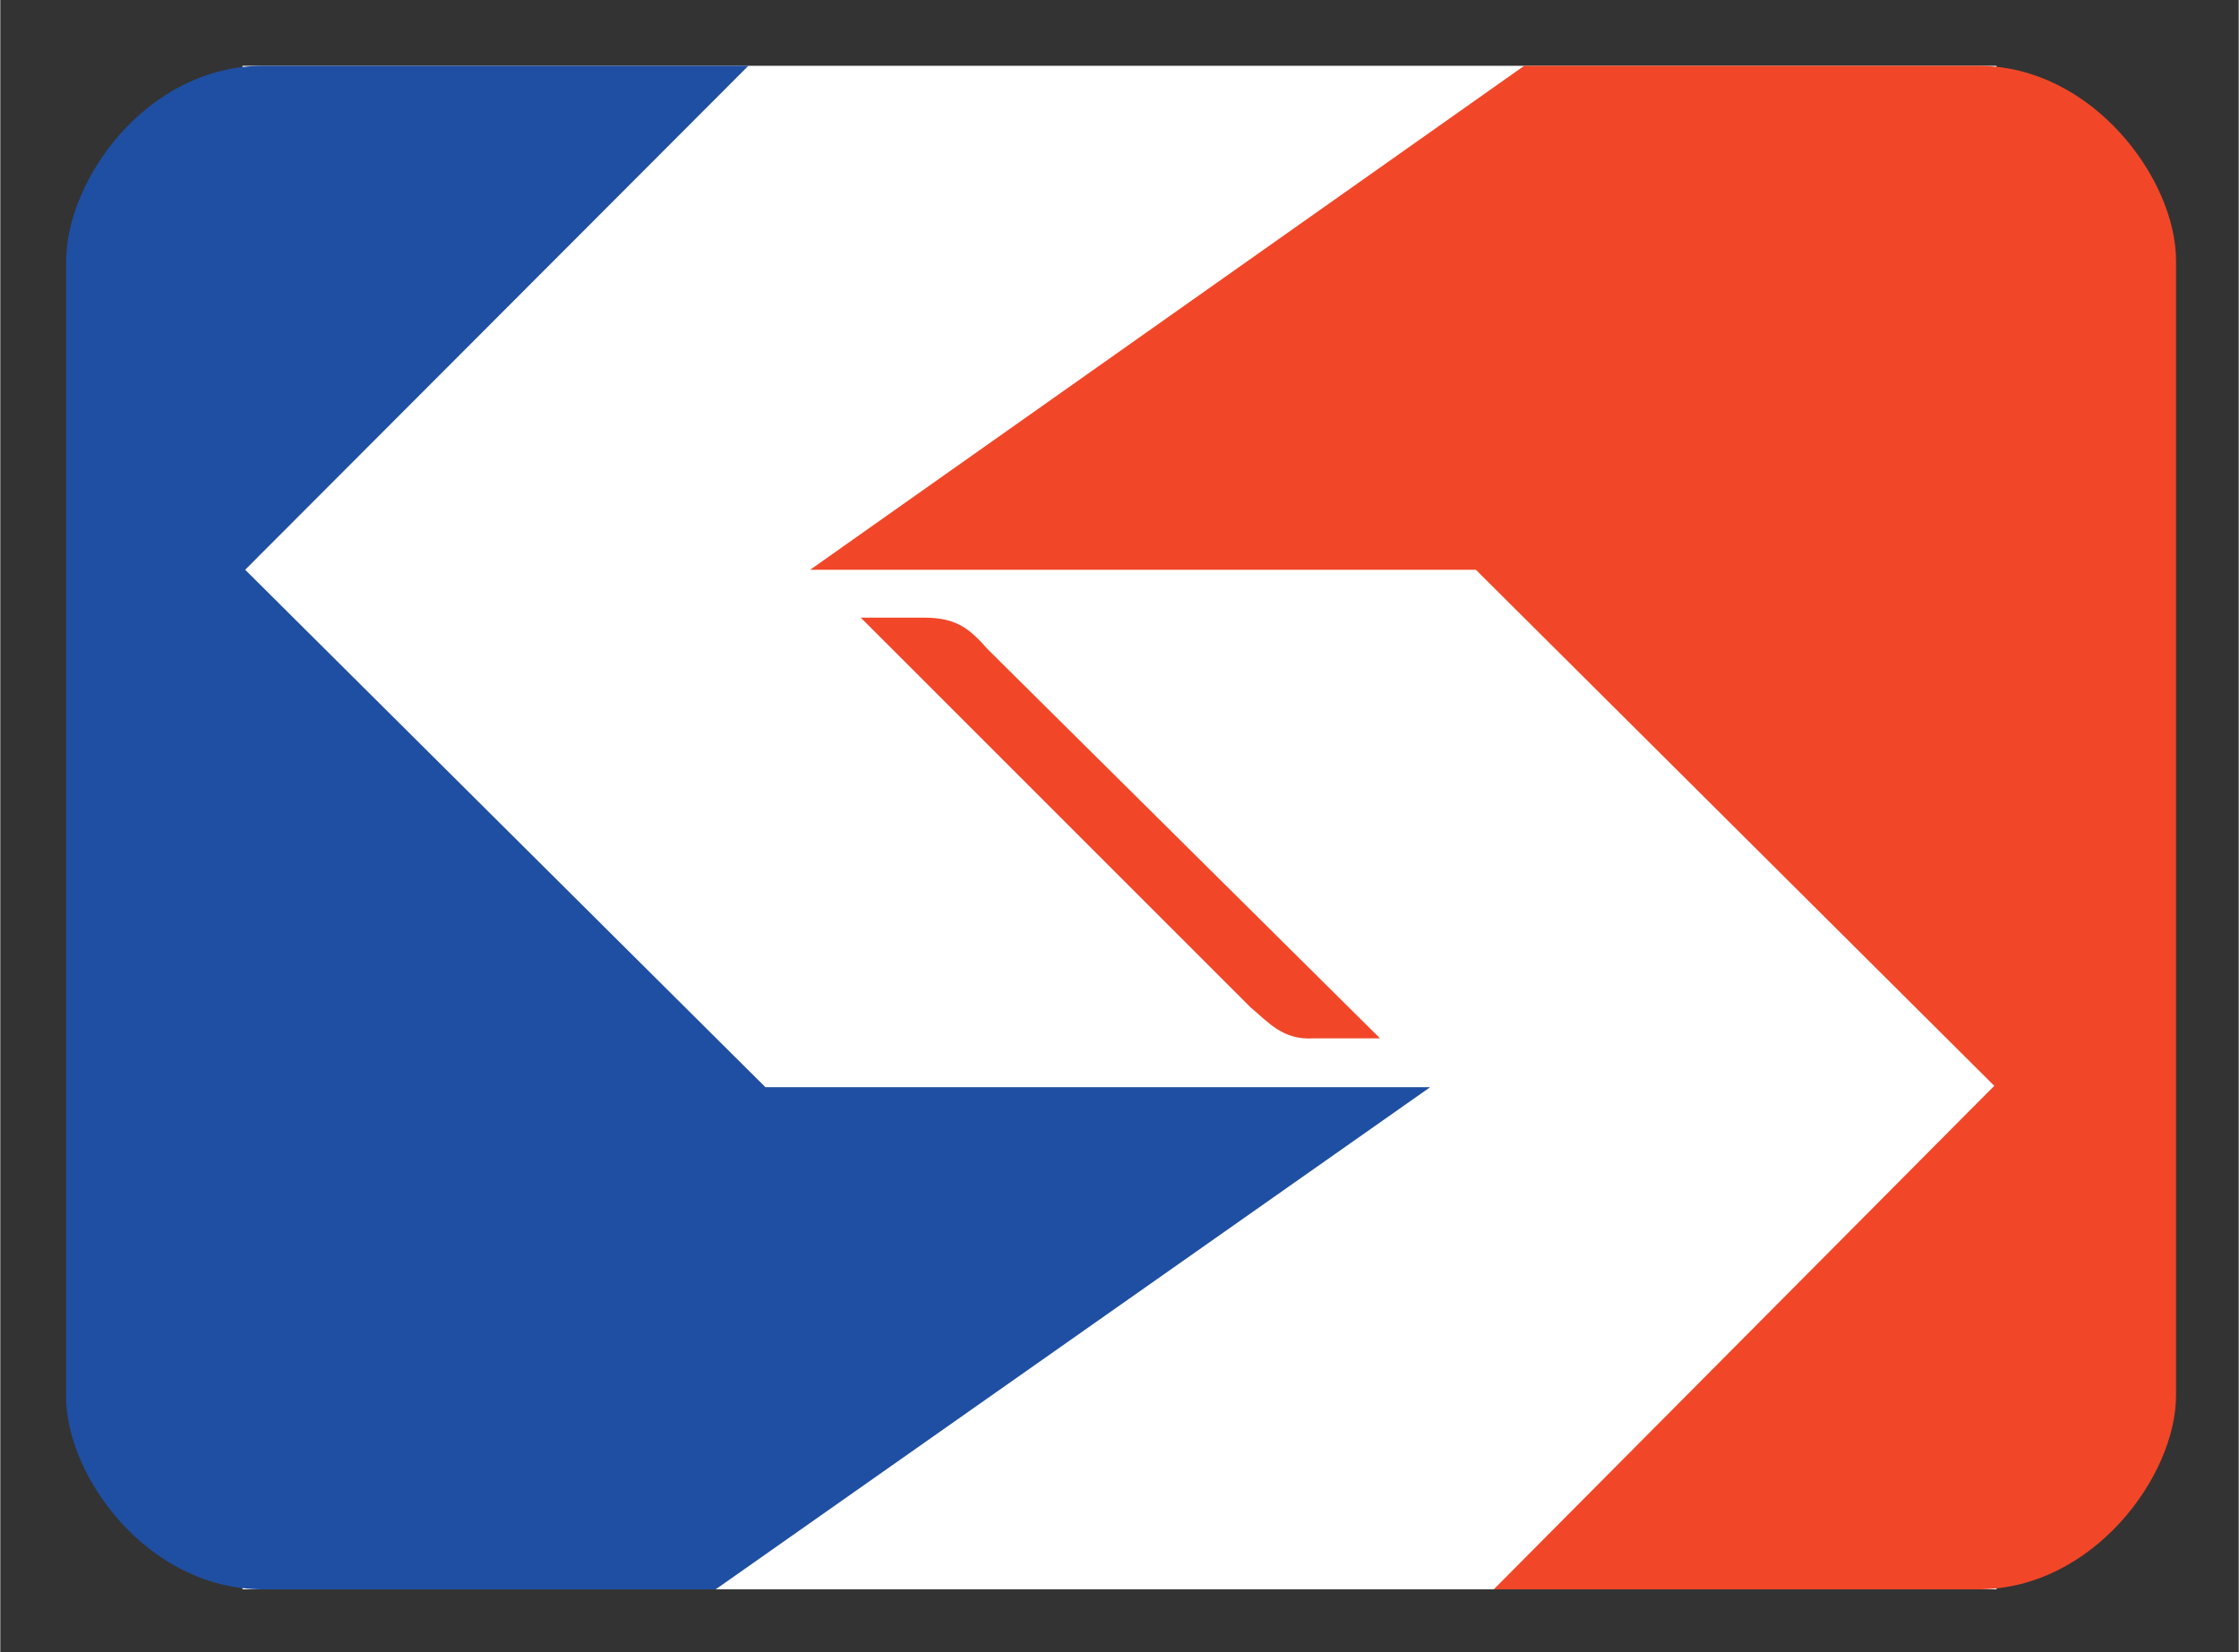 <svg xmlns="http://www.w3.org/2000/svg" width="500" height="369" viewBox="0 0 500 369.1"><rect x="0" y="0" width="500" height="369.1" fill="#333333" stroke="none"/><style>.a{fill:#F14728;}</style><rect x="54.1" y="14.7" width="391.8" height="340.4" fill="#FFF"/><path d="M441.8 14.7H340.4L180.9 127.3h148.7l115.8 115.3L333.6 355.1h108.2c25.6 0 44.2-25.3 44.2-43.3V58.2C486 40 467.3 14.7 441.8 14.7L441.8 14.7z" class="a"/><path d="M58.7 355.1h101.1l159.6-112.2H170.9L54.7 127.3 167.1 14.7H58.7c-25.8 0-44 25.3-44 43.8v253.6C14.7 329.8 32.9 355.1 58.7 355.1L58.7 355.1z" fill="#1F4FA3"/><path d="M206.4 138H192.2l87.1 87.1c4 3.3 7.1 7.3 14 6.9h14.9l-87.6-86.9C216.7 140.7 213.8 138 206.4 138L206.4 138z" class="a"/></svg>
